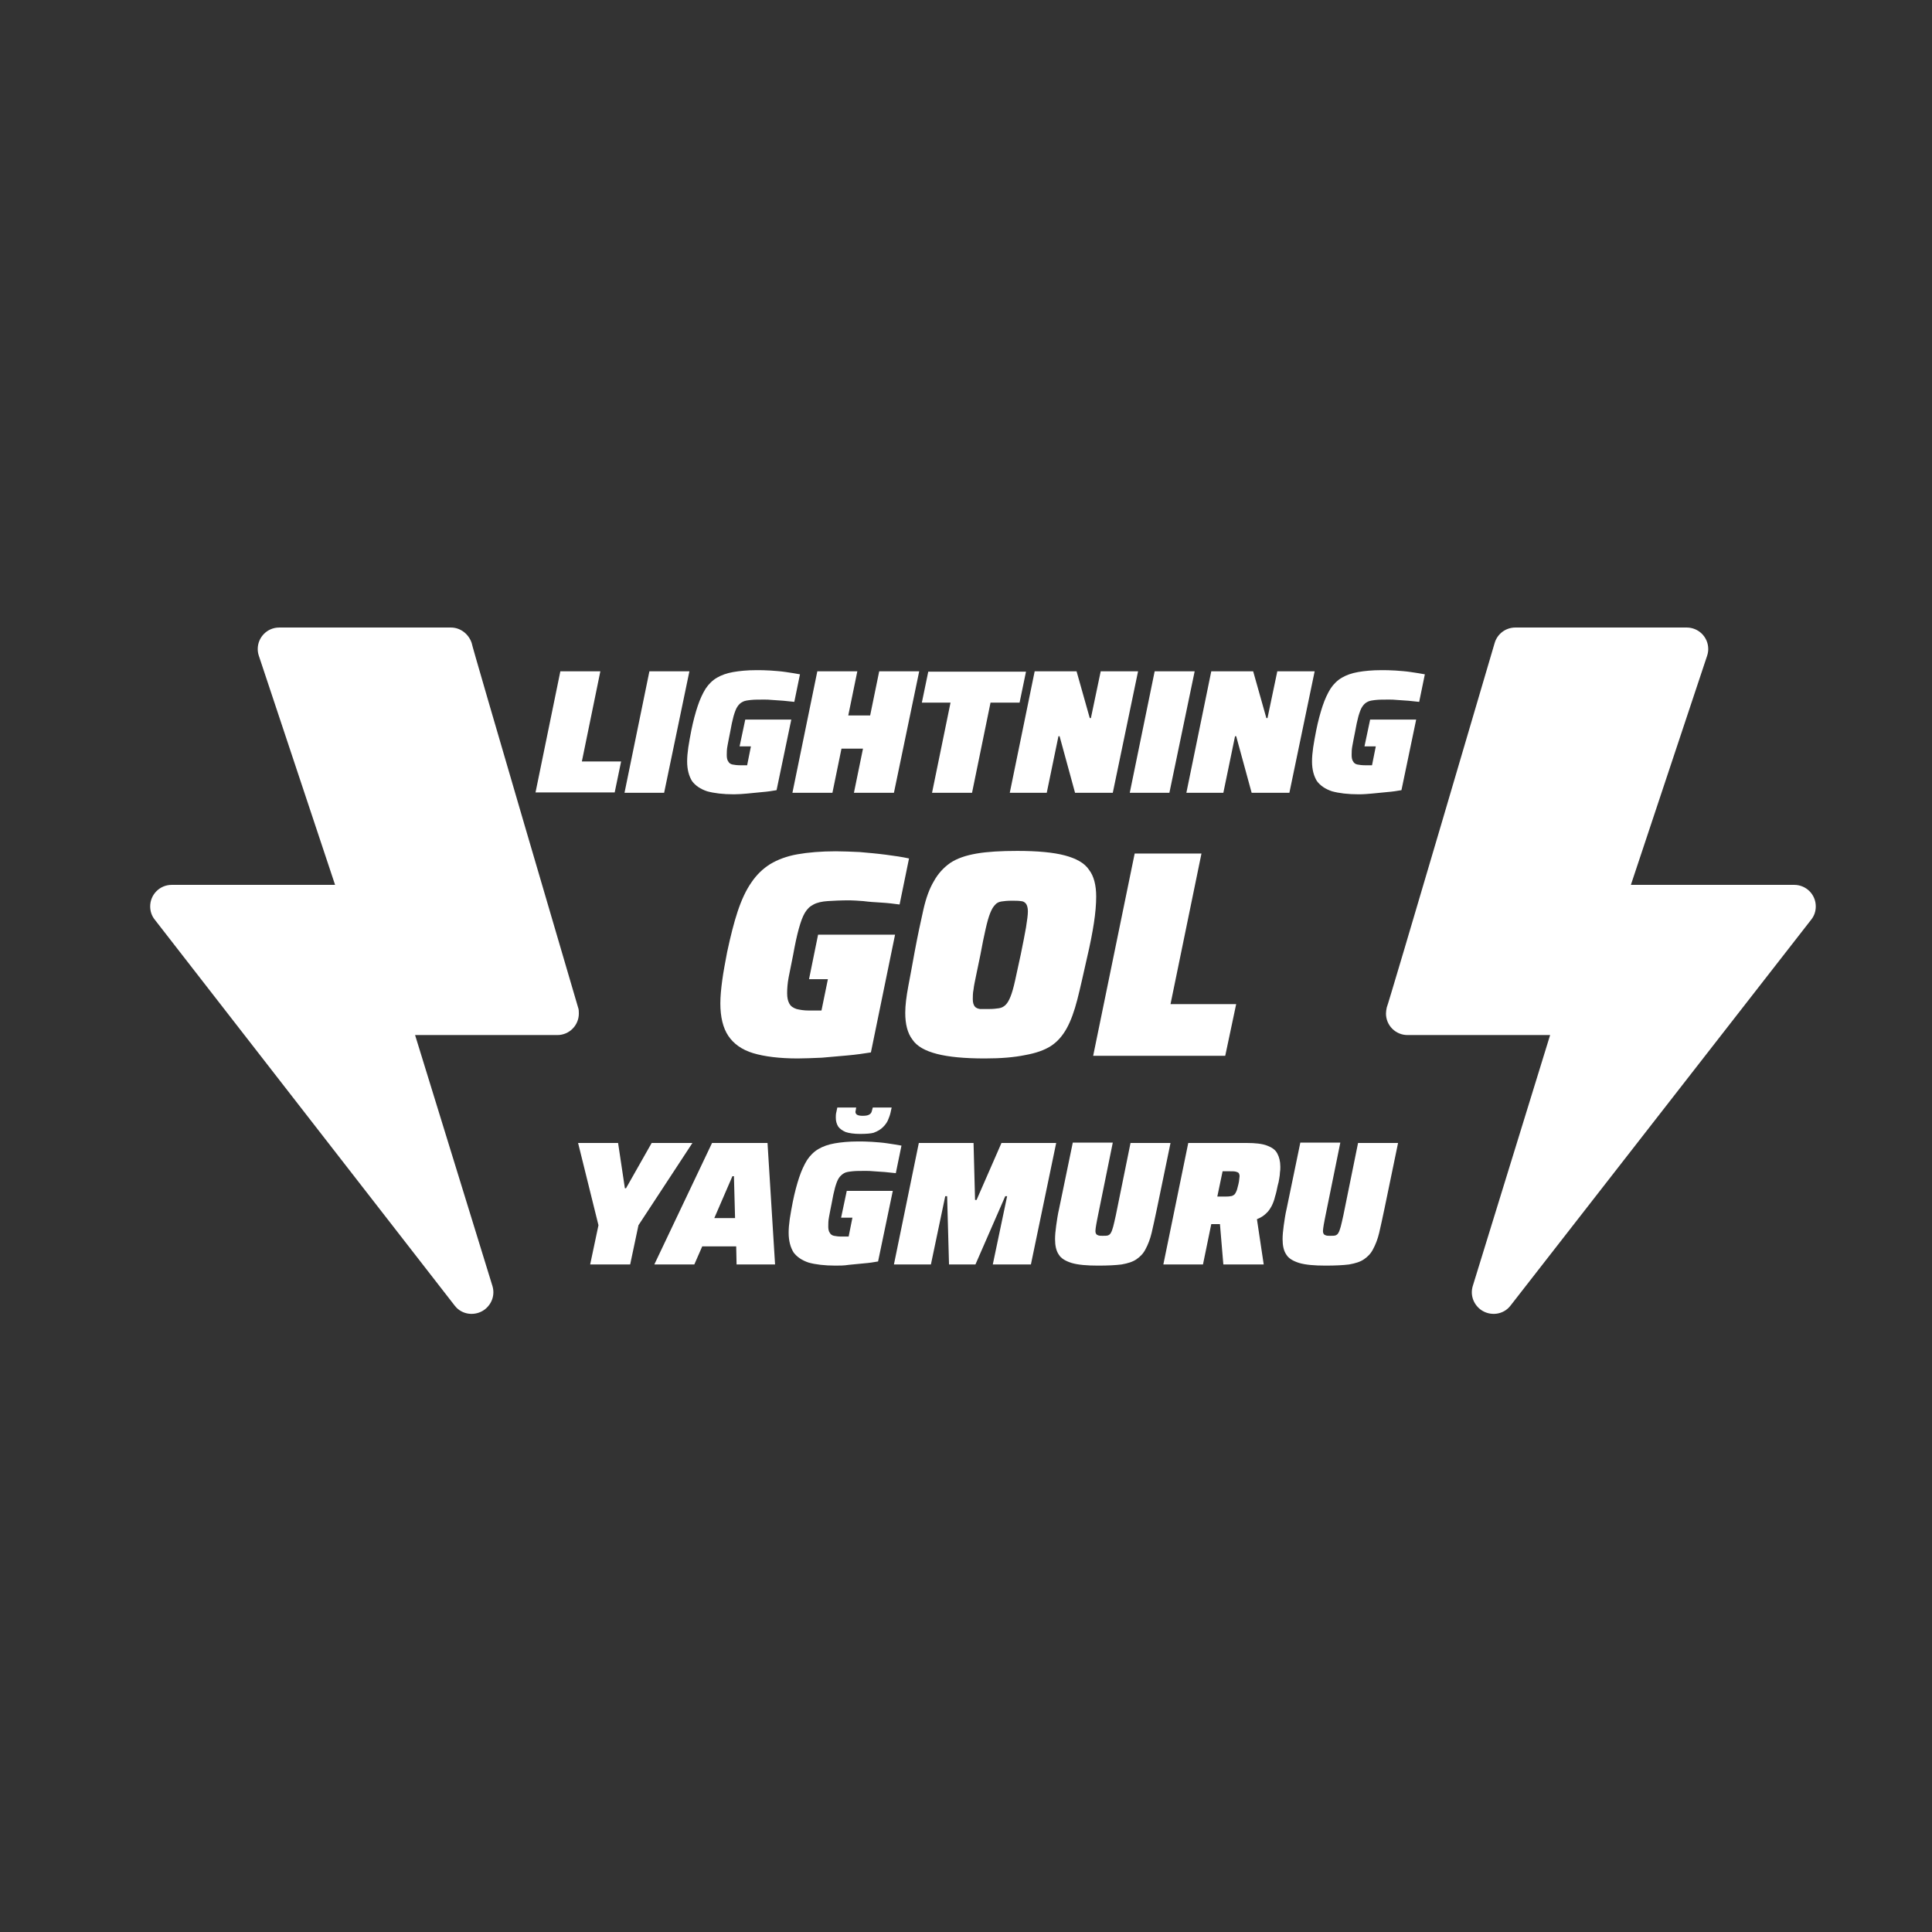 <?xml version="1.0" encoding="UTF-8"?> <svg xmlns="http://www.w3.org/2000/svg" xmlns:xlink="http://www.w3.org/1999/xlink" version="1.1" id="Layer_1" x="0px" y="0px" viewBox="0 0 512 512" style="enable-background:new 0 0 512 512;" xml:space="preserve"><rect x="0" y="0" width="512" height="512" fill="#333333" stroke="none"/> <g> <g> <path style="fill:#FFFFFF;" d="M141.9,210.1l6.6-32.2h10.6l-4.9,23.9h10.4l-1.7,8.2H141.9z"></path> <path style="fill:#FFFFFF;" d="M165.5,210.1l6.6-32.2h10.6l-6.7,32.2H165.5z"></path> <path style="fill:#FFFFFF;" d="M194.5,210.5c-2.9,0-5.3-0.3-7.1-0.8c-1.8-0.6-3.1-1.5-4-2.7c-0.8-1.3-1.3-3-1.3-5.2 c0-1.1,0.1-2.3,0.3-3.7c0.2-1.4,0.5-2.9,0.8-4.5c0.5-2.5,1.1-4.7,1.7-6.5s1.3-3.3,2.1-4.6c0.8-1.2,1.8-2.2,3-2.9 c1.2-0.7,2.6-1.2,4.3-1.5c1.7-0.3,3.8-0.5,6.1-0.5c1.1,0,2.4,0,3.8,0.1c1.4,0.1,2.8,0.2,4.1,0.4c1.4,0.2,2.6,0.4,3.7,0.6l-1.5,7.3 c-0.9-0.1-1.9-0.2-2.9-0.3c-1-0.1-2-0.1-2.9-0.2c-0.9-0.1-1.6-0.1-2.2-0.1c-1.4,0-2.6,0-3.5,0.1c-0.9,0.1-1.7,0.2-2.2,0.5 c-0.6,0.3-1,0.7-1.4,1.3s-0.7,1.5-1,2.5c-0.3,1.1-0.6,2.5-0.9,4.2c-0.3,1.4-0.5,2.6-0.7,3.6c-0.2,1-0.2,1.8-0.2,2.5 c0,0.7,0.1,1.3,0.4,1.7c0.2,0.4,0.6,0.7,1.1,0.8c0.5,0.1,1.2,0.2,2,0.2c0.1,0,0.3,0,0.5,0c0.2,0,0.5,0,0.7,0s0.5,0,0.7,0l1-5h-3 l1.5-7.1h12.2l-3.9,18.7c-1.1,0.2-2.4,0.4-3.7,0.5c-1.4,0.1-2.7,0.3-4.1,0.4C196.9,210.4,195.6,210.5,194.5,210.5z"></path> <path style="fill:#FFFFFF;" d="M210,210.1l6.6-32.2h10.6l-2.4,11.7h5.8l2.4-11.7h10.6l-6.7,32.2h-10.6l2.4-11.7H223l-2.4,11.7H210 z"></path> <path style="fill:#FFFFFF;" d="M247,210.1l4.9-23.9h-7.6l1.7-8.2h25.9l-1.7,8.2h-7.7l-4.9,23.9H247z"></path> <path style="fill:#FFFFFF;" d="M267.6,210.1l6.6-32.2h11.1l3.5,12.4h0.3l2.6-12.4h9.9l-6.7,32.2h-10l-4.1-15h-0.3l-3.1,15H267.6z"></path> <path style="fill:#FFFFFF;" d="M299.4,210.1l6.6-32.2h10.6l-6.7,32.2H299.4z"></path> <path style="fill:#FFFFFF;" d="M314.4,210.1l6.6-32.2h11.1l3.5,12.4h0.3l2.6-12.4h9.9l-6.7,32.2h-10l-4.1-15h-0.3l-3.1,15H314.4z"></path> <path style="fill:#FFFFFF;" d="M360.1,210.5c-2.9,0-5.3-0.3-7.1-0.8c-1.8-0.6-3.1-1.5-4-2.7c-0.8-1.3-1.3-3-1.3-5.2 c0-1.1,0.1-2.3,0.3-3.7c0.2-1.4,0.5-2.9,0.8-4.5c0.5-2.5,1.1-4.7,1.7-6.5s1.3-3.3,2.1-4.6c0.8-1.2,1.8-2.2,3-2.9 c1.2-0.7,2.6-1.2,4.3-1.5c1.7-0.3,3.8-0.5,6.1-0.5c1.1,0,2.4,0,3.8,0.1c1.4,0.1,2.8,0.2,4.1,0.4c1.4,0.2,2.6,0.4,3.7,0.6l-1.5,7.3 c-0.9-0.1-1.9-0.2-2.9-0.3c-1-0.1-2-0.1-2.9-0.2c-0.9-0.1-1.6-0.1-2.2-0.1c-1.4,0-2.6,0-3.5,0.1c-0.9,0.1-1.7,0.2-2.2,0.5 c-0.6,0.3-1,0.7-1.4,1.3c-0.4,0.6-0.7,1.5-1,2.5c-0.3,1.1-0.6,2.5-0.9,4.2c-0.3,1.4-0.5,2.6-0.7,3.6c-0.2,1-0.2,1.8-0.2,2.5 c0,0.7,0.1,1.3,0.4,1.7c0.2,0.4,0.6,0.7,1.1,0.8c0.5,0.1,1.2,0.2,2,0.2c0.1,0,0.3,0,0.5,0c0.2,0,0.5,0,0.7,0c0.3,0,0.5,0,0.7,0 l1-5h-3l1.5-7.1h12.2l-3.9,18.7c-1.1,0.2-2.4,0.4-3.7,0.5c-1.4,0.1-2.7,0.3-4.1,0.4C362.5,210.4,361.3,210.5,360.1,210.5z"></path> </g> </g> <g> <g> <path style="fill:#FFFFFF;" d="M211.4,280.5c-4.8,0-8.8-0.5-11.8-1.4c-3-0.9-5.2-2.5-6.6-4.6c-1.4-2.1-2.1-5-2.1-8.6 c0-1.8,0.2-3.9,0.5-6.1c0.3-2.3,0.8-4.8,1.3-7.5c0.9-4.2,1.8-7.8,2.8-10.8c1-3,2.2-5.6,3.6-7.6c1.4-2.1,3.1-3.7,5-4.9 c2-1.2,4.4-2.1,7.2-2.6c2.8-0.5,6.3-0.8,10.2-0.8c1.9,0,4,0.1,6.3,0.2c2.3,0.2,4.6,0.4,6.9,0.7c2.3,0.3,4.4,0.6,6.2,1l-2.5,12.2 c-1.5-0.2-3.1-0.4-4.8-0.5c-1.7-0.1-3.3-0.2-4.8-0.4c-1.5-0.1-2.7-0.2-3.6-0.2c-2.4,0-4.3,0.1-5.9,0.2c-1.5,0.1-2.8,0.4-3.7,0.9 c-1,0.5-1.7,1.2-2.3,2.2c-0.6,1-1.1,2.4-1.6,4.2c-0.5,1.8-1,4.1-1.5,6.9c-0.5,2.4-0.9,4.4-1.2,6c-0.3,1.6-0.4,3-0.4,4.2 c0,1.2,0.2,2.1,0.6,2.8c0.4,0.7,1,1.1,1.9,1.4c0.8,0.2,1.9,0.4,3.3,0.4c0.2,0,0.5,0,0.9,0c0.4,0,0.8,0,1.2,0s0.9,0,1.2,0l1.7-8.3 h-5l2.4-11.8h20.4l-6.4,31.2c-1.9,0.3-3.9,0.6-6.2,0.8c-2.3,0.2-4.5,0.4-6.8,0.6C215.3,280.4,213.2,280.5,211.4,280.5z"></path> <path style="fill:#FFFFFF;" d="M261,280.5c-5.4,0-9.6-0.4-12.7-1.2c-3.1-0.8-5.3-2-6.5-3.8c-1.3-1.7-1.9-4.1-1.9-7.1 c0-2,0.3-4.3,0.8-7c0.5-2.7,1.1-5.8,1.7-9.2c0.8-4.3,1.6-8,2.3-11.1c0.7-3.1,1.6-5.6,2.8-7.6c1.1-2,2.6-3.6,4.3-4.8 c1.8-1.2,4.1-2,7-2.5c2.9-0.5,6.5-0.7,10.8-0.7c5.4,0,9.6,0.4,12.6,1.2s5.2,2,6.4,3.8c1.3,1.7,1.9,4.1,1.9,7.1c0,2-0.2,4.4-0.6,7 c-0.4,2.6-1,5.7-1.8,9.1c-1,4.4-1.8,8.1-2.6,11.2c-0.8,3.1-1.7,5.6-2.8,7.6s-2.5,3.6-4.2,4.7c-1.7,1.1-4,1.9-6.8,2.4 C268.8,280.2,265.3,280.5,261,280.5z M262.1,267.4c1.1,0,1.9-0.1,2.6-0.2c0.7-0.1,1.3-0.4,1.8-0.9c0.5-0.5,0.9-1.2,1.3-2.2 c0.4-1,0.8-2.4,1.2-4.2c0.4-1.8,0.9-4.1,1.5-6.9c0.6-3,1.1-5.4,1.4-7.2c0.3-1.9,0.5-3.3,0.5-4.3c0-0.9-0.2-1.6-0.5-2 c-0.3-0.4-0.8-0.7-1.4-0.7c-0.6-0.1-1.4-0.1-2.5-0.1c-1.1,0-1.9,0.1-2.6,0.2c-0.7,0.1-1.3,0.4-1.7,0.9c-0.5,0.5-0.9,1.2-1.3,2.2 c-0.4,1-0.8,2.4-1.2,4.2c-0.4,1.8-0.9,4.1-1.4,6.9c-0.4,2-0.8,3.8-1.1,5.3c-0.3,1.5-0.6,2.8-0.7,3.8c-0.2,1-0.2,1.9-0.2,2.6 c0,0.9,0.2,1.5,0.5,1.9c0.3,0.4,0.8,0.6,1.4,0.7C260.3,267.4,261.1,267.4,262.1,267.4z"></path> <path style="fill:#FFFFFF;" d="M289.7,279.8l11-53.6h17.7l-8.2,39.9h17.4l-2.9,13.7H289.7z"></path> </g> </g> <g> <path style="fill:#FFFFFF;" d="M156.4,335.1l2.2-10.4l-5.4-21.8h10.6l1.8,12h0.3l6.8-12h10.8l-14.3,21.8l-2.2,10.4H156.4z"></path> <path style="fill:#FFFFFF;" d="M173.4,335.1l15.3-32.2h14.7l2,32.2h-10.2l-0.1-4.8h-9l-2.1,4.8H173.4z M189.3,322.8h5.5l-0.3-11.1 h-0.4L189.3,322.8z"></path> <path style="fill:#FFFFFF;" d="M221.4,335.4c-2.9,0-5.3-0.3-7.1-0.8c-1.8-0.6-3.1-1.5-4-2.7c-0.8-1.3-1.3-3-1.3-5.2 c0-1.1,0.1-2.3,0.3-3.7c0.2-1.4,0.5-2.9,0.8-4.5c0.5-2.5,1.1-4.7,1.7-6.5s1.3-3.3,2.1-4.6c0.8-1.2,1.8-2.2,3-2.9 c1.2-0.7,2.6-1.2,4.3-1.5c1.7-0.3,3.8-0.5,6.1-0.5c1.1,0,2.4,0,3.8,0.1s2.8,0.2,4.1,0.4c1.4,0.2,2.6,0.4,3.7,0.6l-1.5,7.3 c-0.9-0.1-1.9-0.2-2.9-0.3c-1-0.1-2-0.1-2.9-0.2s-1.6-0.1-2.2-0.1c-1.4,0-2.6,0-3.5,0.1c-0.9,0.1-1.7,0.2-2.2,0.5s-1,0.7-1.4,1.3 c-0.4,0.6-0.7,1.5-1,2.5c-0.3,1.1-0.6,2.5-0.9,4.2c-0.3,1.4-0.5,2.6-0.7,3.6c-0.2,1-0.2,1.8-0.2,2.5c0,0.7,0.1,1.3,0.4,1.7 c0.2,0.4,0.6,0.7,1.1,0.8c0.5,0.1,1.2,0.2,2,0.2c0.1,0,0.3,0,0.5,0s0.5,0,0.7,0s0.5,0,0.7,0l1-5h-3l1.5-7.1h12.2l-3.9,18.7 c-1.1,0.2-2.4,0.4-3.7,0.5c-1.4,0.1-2.7,0.3-4.1,0.4C223.7,335.4,222.5,335.4,221.4,335.4z M227.9,300.5c-1.6,0-2.9-0.2-3.8-0.5 c-0.9-0.4-1.6-0.9-2-1.5c-0.4-0.7-0.6-1.4-0.6-2.3c0-0.4,0-0.9,0.1-1.3c0.1-0.4,0.2-0.9,0.3-1.4h5c0,0.2-0.1,0.4-0.1,0.6 c0,0.2-0.1,0.4-0.1,0.5c0,0.3,0.1,0.6,0.4,0.8c0.3,0.2,0.8,0.3,1.5,0.3c0.8,0,1.4-0.1,1.7-0.3c0.4-0.2,0.6-0.5,0.7-0.8 c0.1-0.3,0.2-0.7,0.3-1.1h5c-0.2,1-0.4,2-0.8,2.9c-0.3,0.9-0.8,1.6-1.5,2.3c-0.6,0.6-1.4,1.1-2.5,1.5 C230.8,300.4,229.5,300.5,227.9,300.5z"></path> <path style="fill:#FFFFFF;" d="M236.9,335.1l6.6-32.2H258l0.4,15.1h0.4l6.6-15.1h14.5l-6.7,32.2h-10.1l3.8-18.1h-0.5l-7.9,18.1h-7 L251,317h-0.5l-3.8,18.1H236.9z"></path> <path style="fill:#FFFFFF;" d="M291,335.4c-3,0-5.3-0.2-7-0.7c-1.6-0.5-2.8-1.2-3.4-2.2c-0.7-1-1-2.4-1-4.1c0-1,0.1-2.2,0.3-3.6 c0.2-1.4,0.4-2.9,0.8-4.6l3.6-17.4h10.6l-3.9,19.2c-0.2,1.1-0.4,1.9-0.5,2.6c-0.1,0.7-0.2,1.2-0.2,1.6c0,0.4,0.1,0.7,0.2,0.8 c0.1,0.2,0.3,0.3,0.6,0.4s0.7,0.1,1.1,0.1c0.6,0,1.1,0,1.4-0.1s0.6-0.3,0.8-0.7c0.2-0.3,0.4-0.9,0.6-1.6c0.2-0.7,0.4-1.7,0.7-3 l3.9-19.2h10.6l-3.6,17.4c-0.5,2.5-1,4.6-1.4,6.4c-0.4,1.7-1,3.2-1.6,4.3c-0.6,1.2-1.4,2-2.4,2.7s-2.3,1.1-4,1.4 C295.6,335.3,293.6,335.4,291,335.4z"></path> <path style="fill:#FFFFFF;" d="M308.3,335.1l6.6-32.2h15.5c2.3,0,4.1,0.2,5.4,0.7c1.3,0.5,2.2,1.1,2.7,2.1c0.5,0.9,0.8,2.1,0.8,3.5 c0,0.5,0,1-0.1,1.5c0,0.5-0.1,1.1-0.2,1.7c-0.1,0.6-0.2,1.2-0.4,1.8c-0.2,1-0.4,2-0.7,2.9c-0.2,0.9-0.5,1.7-0.9,2.5 c-0.4,0.7-0.8,1.4-1.5,2c-0.6,0.6-1.4,1.1-2.4,1.5l1.8,12h-10.7l-0.9-10.7c-0.1,0-0.2,0-0.4,0s-0.3,0-0.4,0h-1.5l-2.2,10.7H308.3z M322.6,317.1h1.9c0.6,0,1.2,0,1.6-0.1c0.4,0,0.7-0.2,1-0.4c0.2-0.2,0.4-0.5,0.6-1c0.2-0.5,0.3-1.1,0.5-1.8 c0.1-0.5,0.2-0.9,0.2-1.2s0.1-0.6,0.1-0.9c0-0.3-0.1-0.6-0.2-0.8c-0.2-0.2-0.4-0.3-0.8-0.4s-0.9-0.1-1.6-0.1h-1.9L322.6,317.1z"></path> <path style="fill:#FFFFFF;" d="M351.3,335.4c-3,0-5.3-0.2-7-0.7c-1.6-0.5-2.8-1.2-3.4-2.2c-0.7-1-1-2.4-1-4.1c0-1,0.1-2.2,0.3-3.6 c0.2-1.4,0.4-2.9,0.8-4.6l3.6-17.4h10.6l-3.9,19.2c-0.2,1.1-0.4,1.9-0.5,2.6c-0.1,0.7-0.2,1.2-0.2,1.6c0,0.4,0.1,0.7,0.2,0.8 c0.1,0.2,0.3,0.3,0.6,0.4s0.7,0.1,1.1,0.1c0.6,0,1.1,0,1.4-0.1s0.6-0.3,0.8-0.7c0.2-0.3,0.4-0.9,0.6-1.6c0.2-0.7,0.4-1.7,0.7-3 l3.9-19.2h10.6l-3.6,17.4c-0.5,2.5-1,4.6-1.4,6.4c-0.4,1.7-1,3.2-1.6,4.3c-0.6,1.2-1.4,2-2.4,2.7s-2.3,1.1-4,1.4 C355.9,335.3,353.8,335.4,351.3,335.4z"></path> </g> <path style="fill:#FFFFFF;" d="M396.1,170.4c0.7-2.4,2.9-4.1,5.5-4.1H447c3.1,0,5.7,2.5,5.7,5.7c0,0.6-0.1,1.2-0.3,1.8l-20.2,60.7 h43.3c3.1,0,5.7,2.5,5.7,5.7c0,1.3-0.4,2.5-1.2,3.5L400.3,346c-1.9,2.5-5.5,2.9-8,1c-1.9-1.5-2.7-3.9-2-6.2l20.5-66.5h-37.8 c-3.1,0-5.7-2.5-5.7-5.7c0-0.5,0.1-1.1,0.2-1.6C367.7,267,396.1,170.4,396.1,170.4z"></path> <path style="fill:#FFFFFF;" d="M153.2,267c0.2,0.5,0.2,1.1,0.2,1.6c0,3.1-2.5,5.7-5.7,5.7H110l20.5,66.5c0.7,2.3-0.1,4.7-2,6.2 c-2.5,1.9-6.1,1.5-8-1L41,243.7c-0.8-1-1.2-2.2-1.2-3.5c0-3.1,2.5-5.7,5.7-5.7h43.3l-20.2-60.7c-0.2-0.6-0.3-1.2-0.3-1.8 c0-3.1,2.5-5.7,5.7-5.7h45.5c2.5,0,4.7,1.7,5.5,4.1C124.8,170.4,153.2,267,153.2,267z"></path> </svg> 